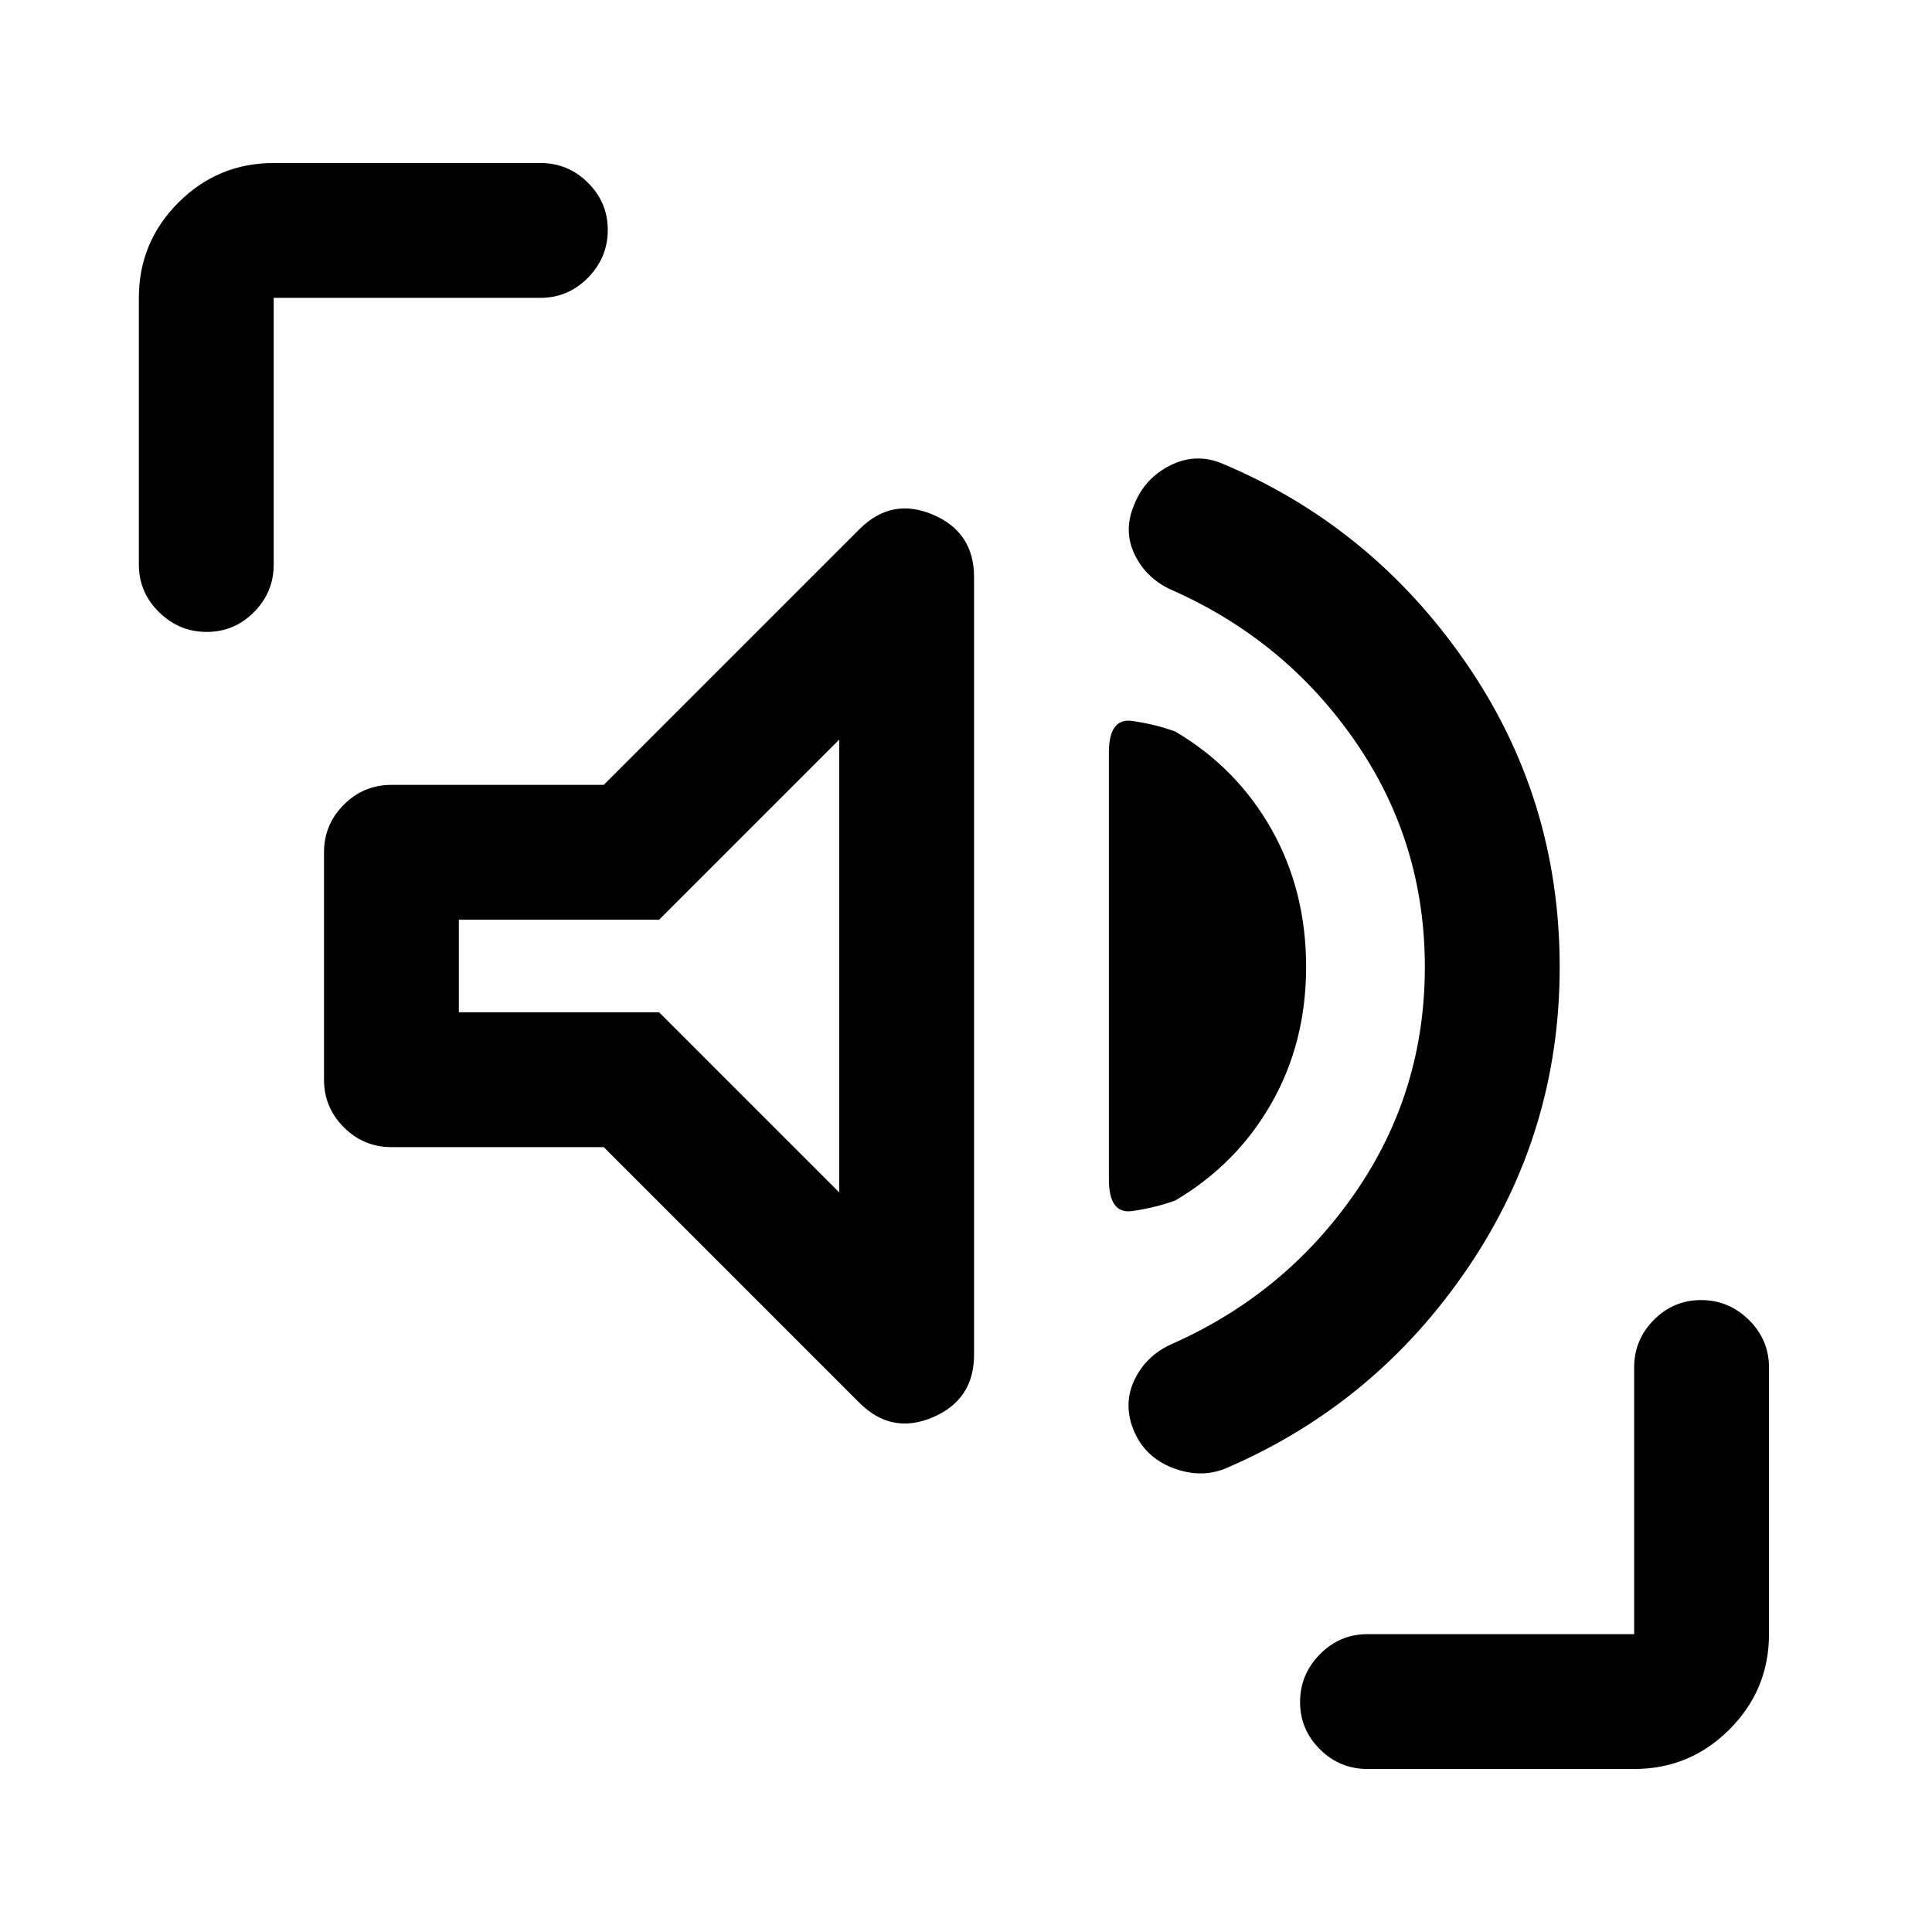 <svg xmlns="http://www.w3.org/2000/svg" height="20" viewBox="0 -960 960 960" width="20"><path d="M708-479.5q0-62-34.5-112t-90.5-75q-12.97-5.53-18.98-17.51Q558-696 563.5-709q5-13 17.5-19.5t25.5-1.5Q681-699 728-631.25t47 151.75q0 82.11-45.5 149.31Q684-263 610.5-231q-13 6-27.5.5t-19.95-19.47q-5.05-13.03.97-25.02 6.01-11.98 18.98-17.51 56-25 90.5-75t34.5-112ZM300-390H194.5q-13.8 0-23.65-9.85Q161-409.7 161-423.5v-113q0-13.8 9.85-23.65Q180.7-570 194.5-570H300l127-127q16-16 36.5-7.3t20.5 31.01v386.48q0 22.31-20.5 31.06T427-263L300-390Zm349-89.54q0 37.54-17.25 67.79Q614.5-381.5 584-363.5q-9.5 3.5-21.25 5.25T551-374v-212q0-17.5 11.75-15.75T584-596.5q30.5 18 47.75 48.5T649-479.54ZM417-367.5v-225L327.5-503H228v46h99.5l89.5 89.5ZM102.71-646Q89-646 79-655.85T69-679.5V-812q0-27.7 19.65-47.35Q108.3-879 136-879h132.5q13.8 0 23.65 9.79 9.85 9.79 9.85 23.5T292.15-822q-9.85 10-23.65 10H136v132.5q0 13.8-9.79 23.65-9.79 9.85-23.5 9.85ZM679.5-81q-13.8 0-23.65-9.79-9.85-9.79-9.85-23.5t9.85-23.71q9.85-10 23.65-10H812v-132.5q0-13.8 9.79-23.65 9.79-9.85 23.5-9.85t23.71 9.85q10 9.85 10 23.65V-148q0 27.7-19.65 47.35Q839.7-81 812-81H679.5Zm-357-399Z"/></svg>